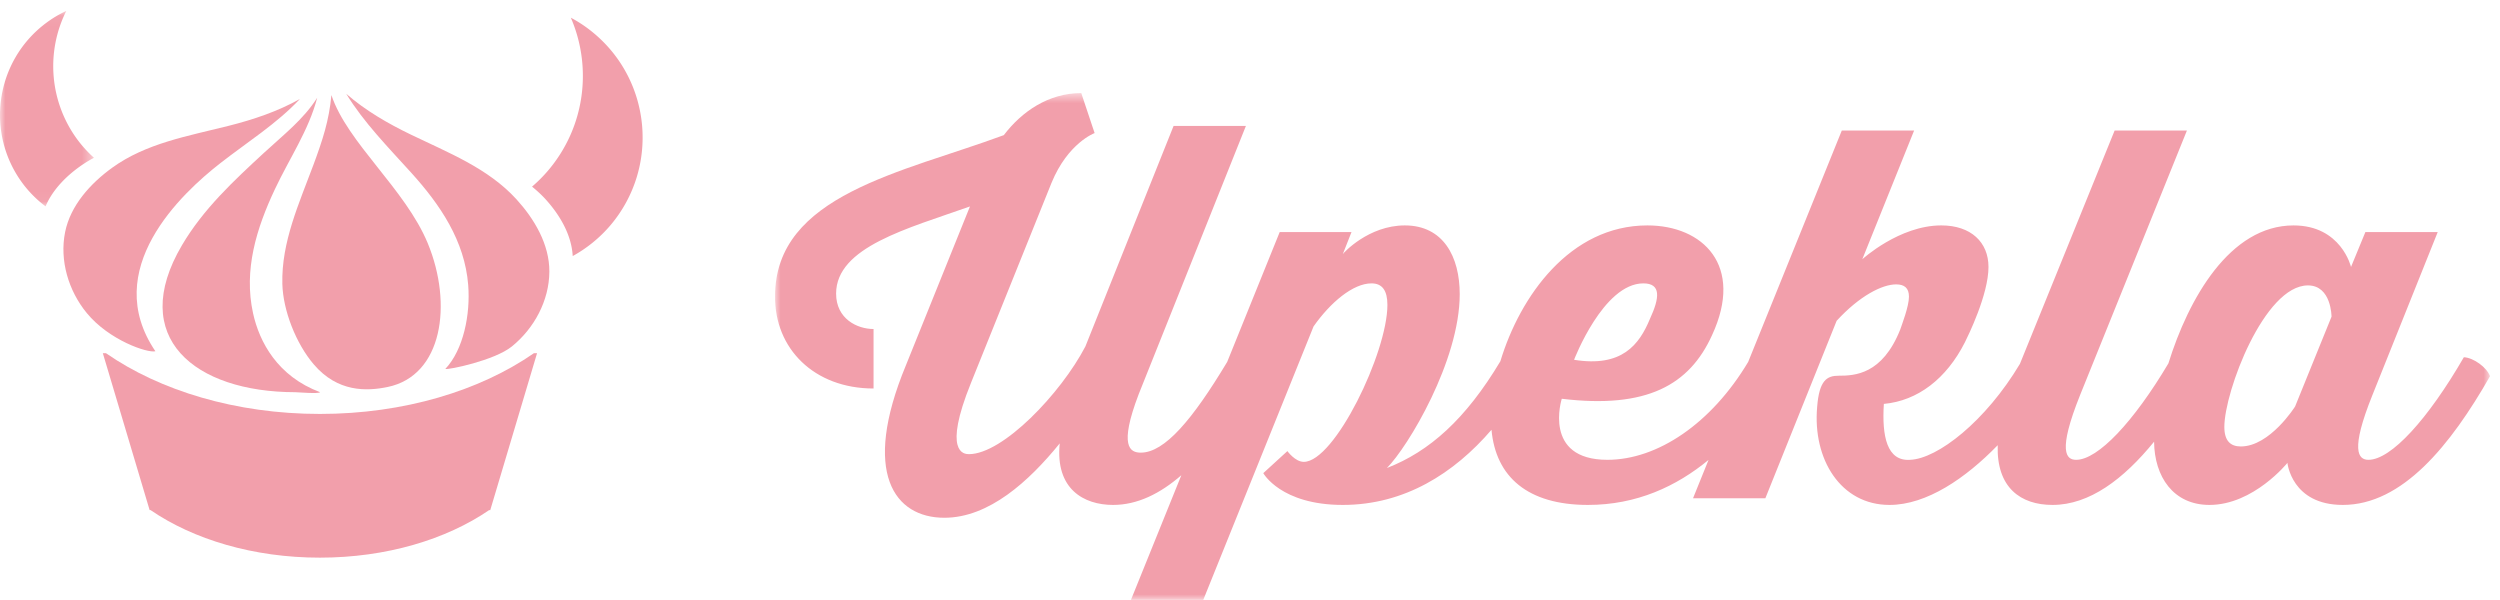 <svg width="229" height="55" viewBox="0 0 229 55" xmlns="http://www.w3.org/2000/svg" xmlns:xlink="http://www.w3.org/1999/xlink"><defs><path id="a" d="M-.004.582h157.089V47H-.005z"/><path id="c" d="M0 .055h8.607v17.903H0z"/></defs><g fill="none" fill-rule="evenodd"><g transform="translate(71 7.945)"><mask id="b" fill="#fff"><use xlink:href="#a"/></mask><path d="M139.232 29.287s-2.3 3.664-4.979 3.664c-.939 0-1.503-.516-1.503-1.785 0-3.242 3.663-12.967 7.658-12.967 2.16 0 2.16 2.865 2.16 2.865l-3.336 8.223zM79.528 18.012c1.644 0 1.502 1.314.61 3.242-.987 2.394-2.583 4.463-6.953 3.758 0 0 2.678-7 6.343-7zm75.161 6.765c-3.288 5.684-6.67 9.397-8.738 9.397-.94 0-1.692-.846.377-5.967l5.967-14.895h-6.626l-1.316 3.196s-.892-3.805-5.262-3.805c-5.847 0-9.629 6.728-11.465 12.638-3.186 5.36-6.455 8.833-8.453 8.833-.893 0-1.738-.705.377-5.967l9.771-24.195H122.7l-8.675 21.373c-3.132 5.247-7.536 8.698-10.069 8.79-2.114.14-2.584-2.163-2.395-5.122 3.1-.284 5.731-2.303 7.422-5.639.281-.564 2.162-4.369 2.162-6.906 0-2.256-1.598-3.805-4.323-3.805-3.853 0-7.235 3.1-7.235 3.1l4.746-11.79h-6.625L89.132 25.21c-3.379 5.652-8.313 8.964-12.893 8.964-5.966 0-4.18-5.592-4.18-5.592 7.798.94 11.697-1.268 13.765-5.826 2.96-6.389-.846-10.053-5.92-10.053-7.098 0-11.674 6.497-13.469 12.442-3.174 5.307-6.493 8.265-10.395 9.781 1.926-1.928 6.671-9.82 6.671-15.928 0-3.43-1.503-6.295-5.027-6.295-3.335 0-5.638 2.537-5.684 2.631l.798-2.022h-6.577l-4.81 11.895c-3.169 5.273-5.722 8.31-7.917 8.31-.987 0-2.02-.566-.188-5.357l9.82-24.572h-6.625l-8.08 20.203c-2.256 4.322-7.565 9.865-10.666 9.865-.469 0-2.396-.14.188-6.53L25.32 8.802c1.503-3.664 3.947-4.557 3.947-4.557L28.044.582c-3.006 0-5.45 1.691-7.094 3.851C11.694 7.863-.004 9.883-.004 19.185c-.047 4.793 3.571 8.457 9.021 8.457v-5.449c-1.504 0-3.43-.939-3.43-3.242 0-4.275 6.578-5.967 12.262-7.986L11.976 25.53C7.89 35.394 10.942 39.482 15.5 39.482c4.087 0 7.752-3.336 10.571-6.812-.423 4.181 2.208 5.637 4.886 5.637 2.234 0 4.32-1.04 6.255-2.722L32.596 47h6.625l10.1-25.043c1.551-2.207 3.618-3.945 5.31-3.945.986 0 1.456.658 1.456 1.972 0 4.37-4.839 14.377-7.658 14.377-.799 0-1.504-.986-1.504-.986l-2.208 2.02s1.598 2.912 7.283 2.912c5.653 0 10.19-2.895 13.622-6.883.388 4.323 3.33 6.883 8.832 6.883 4.46 0 8.11-1.7 11.048-4.123l-1.42 3.513h6.625l6.53-16.256c2.114-2.302 4.18-3.336 5.45-3.336.752 0 1.174.328 1.174 1.127 0 .893-.658 2.584-.799 3.008-1.645 4.135-4.182 4.23-5.637 4.23-1.082 0-1.785.421-1.974 2.864-.422 4.793 2.162 8.973 6.625 8.973 3.415 0 6.991-2.457 9.915-5.472-.123 3.893 2.104 5.472 5.022 5.472 3.378 0 6.51-2.359 9.302-5.793.028 3.204 1.763 5.793 5.071 5.793 4.041 0 7.143-3.852 7.143-3.852s.375 3.852 5.074 3.852c5.45 0 9.865-5.45 13.483-11.79-.282-.8-1.502-1.693-2.397-1.74z" fill="#F29FAB" mask="url(#b)"/></g><path d="M20.18 14.948c2.498-1.947 5.18-3.626 7.29-5.881-2.026 1.138-4.252 1.886-6.566 2.469-3.657.923-7.523 1.575-10.642 3.838-1.966 1.426-3.81 3.44-4.3 5.896-.519 2.594.312 5.362 1.982 7.4 2.048 2.5 5.571 3.686 6.29 3.506-5.085-7.491 2.392-14.457 5.946-17.228m22.707 11.161c-.321-4.057-2.565-7.351-5.216-10.283-2.124-2.348-4.341-4.597-5.954-7.23 1.755 1.524 3.786 2.705 5.934 3.742C41.046 13.98 44.7 15.4 47.3 18.247c1.637 1.792 3.038 4.136 3.021 6.64-.015 2.646-1.387 5.19-3.433 6.848-1.59 1.287-5.873 2.167-6.096 2.06 1.666-1.766 2.308-5.01 2.095-7.686" fill="#F29FAB"/><path d="M23.18 28.697c-.873-3.975.312-7.78 1.996-11.355 1.349-2.867 3.104-5.403 3.88-8.39-1.236 1.967-3.122 3.427-4.876 5.047-2.77 2.558-5.553 5.139-7.51 8.46-4.994 8.466 1.18 13.457 10.373 13.467.25 0 2.098.167 2.279 0-3.91-1.466-5.566-4.608-6.142-7.23" fill="#F29FAB"/><path d="M30.357 8.71c-.21 2.313-.806 4.118-1.634 6.356-1.31 3.536-2.958 7.093-2.86 10.948.064 2.425 1.248 5.455 2.874 7.36 2.195 2.573 4.86 2.471 6.776 2.073 5.02-1.039 5.976-7.582 3.67-13.162-2.06-4.978-7.366-9.193-8.826-13.575" fill="#F29FAB"/><path d="M49.194 32.355h-.289c-4.939 3.427-11.893 5.562-19.599 5.562-7.703 0-14.657-2.135-19.597-5.562H9.42l4.286 14.37h.086c3.923 2.686 9.419 4.356 15.507 4.356 6.088 0 11.584-1.67 15.506-4.355h.103l4.286-14.371z" fill="#F29FAB"/><g transform="translate(0 .945)"><mask id="d" fill="#fff"><use xlink:href="#c"/></mask><path d="M7.61 14.103c.324-.22.657-.414.997-.596a11.336 11.336 0 0 1-1.442-1.566A11.32 11.32 0 0 1 6.071.055c-.66.307-1.29.683-1.889 1.135-4.638 3.5-5.556 10.096-2.059 14.729a10.437 10.437 0 0 0 2.05 2.039c.678-1.6 2.023-2.905 3.436-3.855" fill="#F29FAB" mask="url(#d)"/></g><path d="M54.447 3.085a12.186 12.186 0 0 0-2.158-1.463c1.955 4.522 1.335 9.952-2.059 13.971a13.333 13.333 0 0 1-1.494 1.502c.423.347.834.716 1.211 1.128 1.298 1.42 2.406 3.258 2.514 5.231a12.353 12.353 0 0 0 3.467-2.833c4.432-5.25 3.773-13.102-1.48-17.536" fill="#F29FAB"/></g></svg>